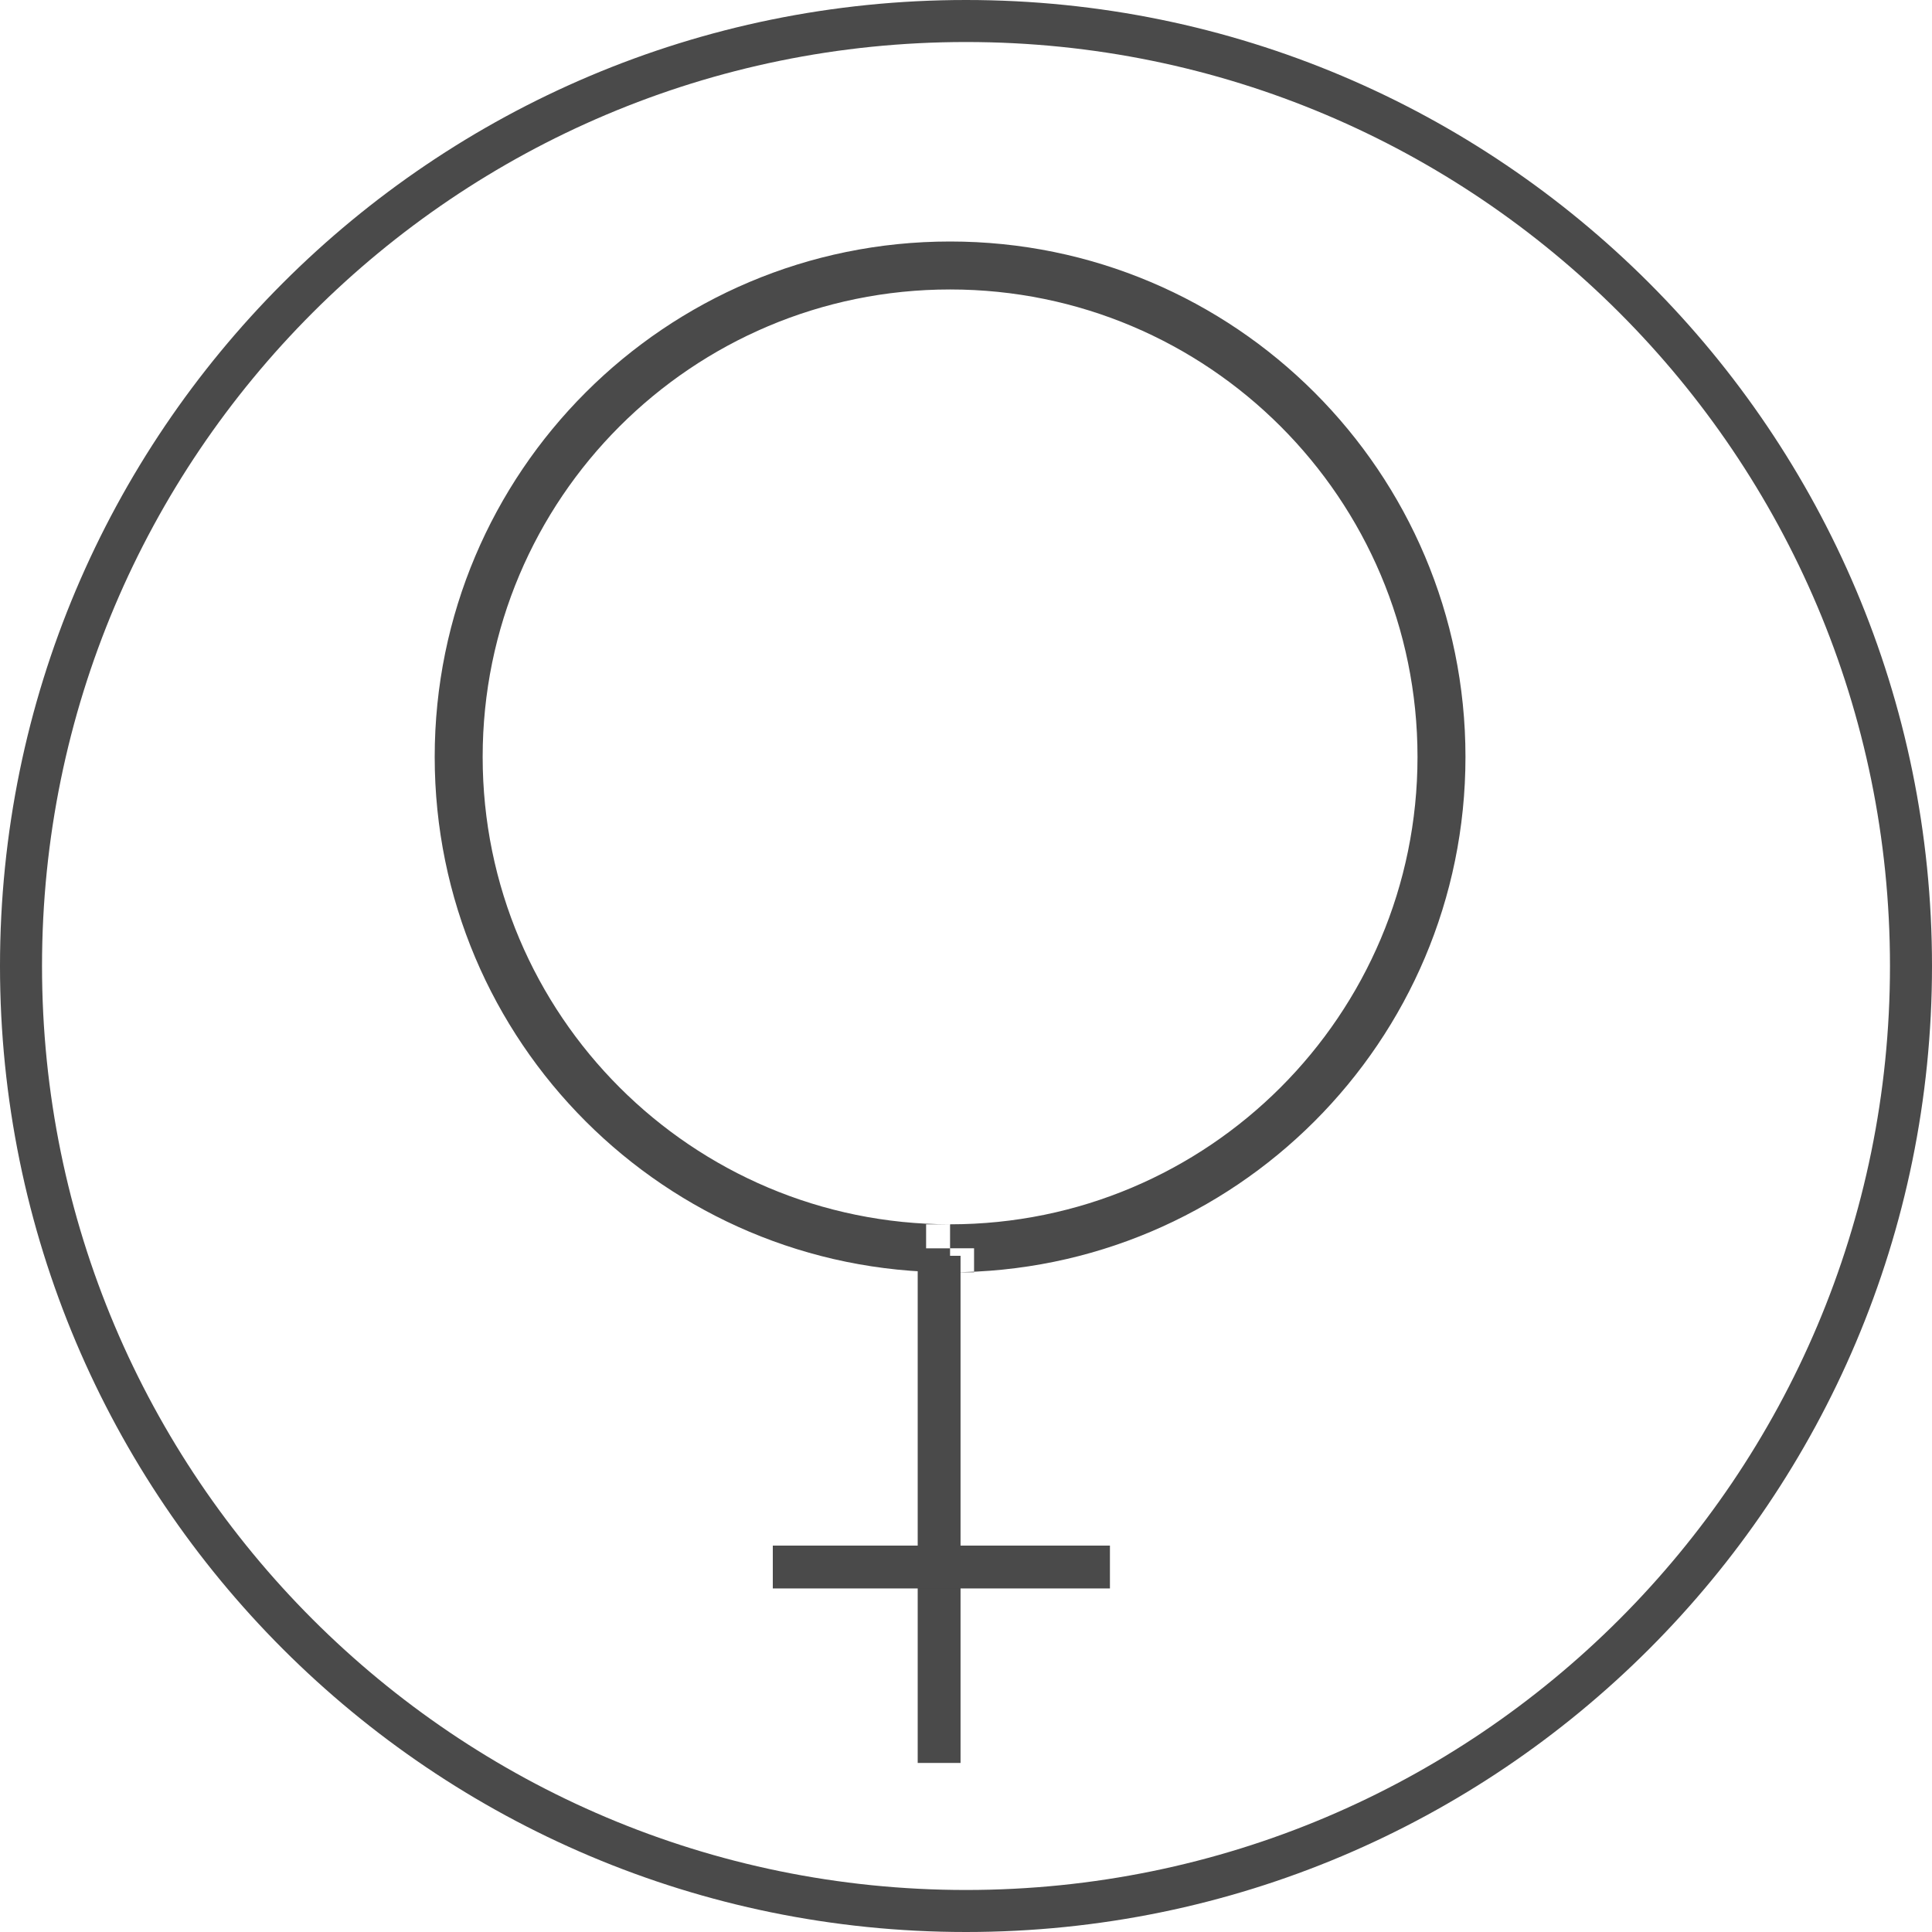 <?xml version="1.0" encoding="UTF-8" standalone="no"?>
<svg width="40px" height="40px" viewBox="0 0 40 40" version="1.1" xmlns="http://www.w3.org/2000/svg" xmlns:xlink="http://www.w3.org/1999/xlink" xmlns:sketch="http://www.bohemiancoding.com/sketch/ns">
    <!-- Generator: Sketch 3.3.3 (12072) - http://www.bohemiancoding.com/sketch -->
    <title>women</title>
    <desc>Created with Sketch.</desc>
    <defs></defs>
    <g id="Page-1" stroke="none" stroke-width="1" fill="none" fill-rule="evenodd" sketch:type="MSPage">
        <g id="women" sketch:type="MSLayerGroup" fill="#4A4A4A">
            <path d="M19.67,25.348 L19.174,25.348 L19.174,25.844 L19.174,25.845 L19.67,25.845 L19.67,25.348 C14.326,25.348 9.993,21.015 9.993,15.671 C9.993,10.326 14.326,5.993 19.67,5.993 C25.015,5.993 29.348,10.326 29.348,15.671 C29.348,21.015 25.015,25.348 19.67,25.348 L19.67,25.348 Z M19.67,26.341 C25.563,26.341 30.341,21.563 30.341,15.671 C30.341,9.778 25.563,5 19.67,5 C13.778,5 9,9.777 9,15.671 C9,21.564 13.777,26.341 19.67,26.341 L20.167,26.341 L20.167,25.845 L20.167,25.844 L19.67,25.844 L19.67,26.341 L19.67,26.341 Z" id="Shape-Copy-2" sketch:type="MSShapeGroup"></path>
            <path d="M20,40 C31.046,40 40,31.046 40,20 C40,8.954 31.046,0 20,0 C8.954,0 0,8.954 0,20 C0,31.046 8.954,40 20,40 L20,40 Z M20,39.13 C9.435,39.13 0.87,30.565 0.87,20 C0.87,9.435 9.435,0.87 20,0.87 C30.565,0.87 39.13,9.435 39.13,20 C39.13,30.565 30.565,39.13 20,39.13 L20,39.13 Z" id="Shape-Copy-4" sketch:type="MSShapeGroup"></path>
            <g id="Line-+-Line" transform="translate(16, 26)" sketch:type="MSShapeGroup">
                <path d="M3,0.384 L3,10.116 L3,10.5 L3.887,10.5 L3.887,10.116 L3.887,0.384 L3.887,2.62671719e-09 L3,0 L3,0.384 L3,0.384 Z" id="Shape"></path>
                <path d="M0.388,6.887 L6.592,6.887 L6.98,6.887 L6.98,6 L6.592,6 L0.388,6 L0,6 L0,6.887 L0.388,6.887 L0.388,6.887 Z" id="Shape"></path>
            </g>
        </g>
    </g>
</svg>